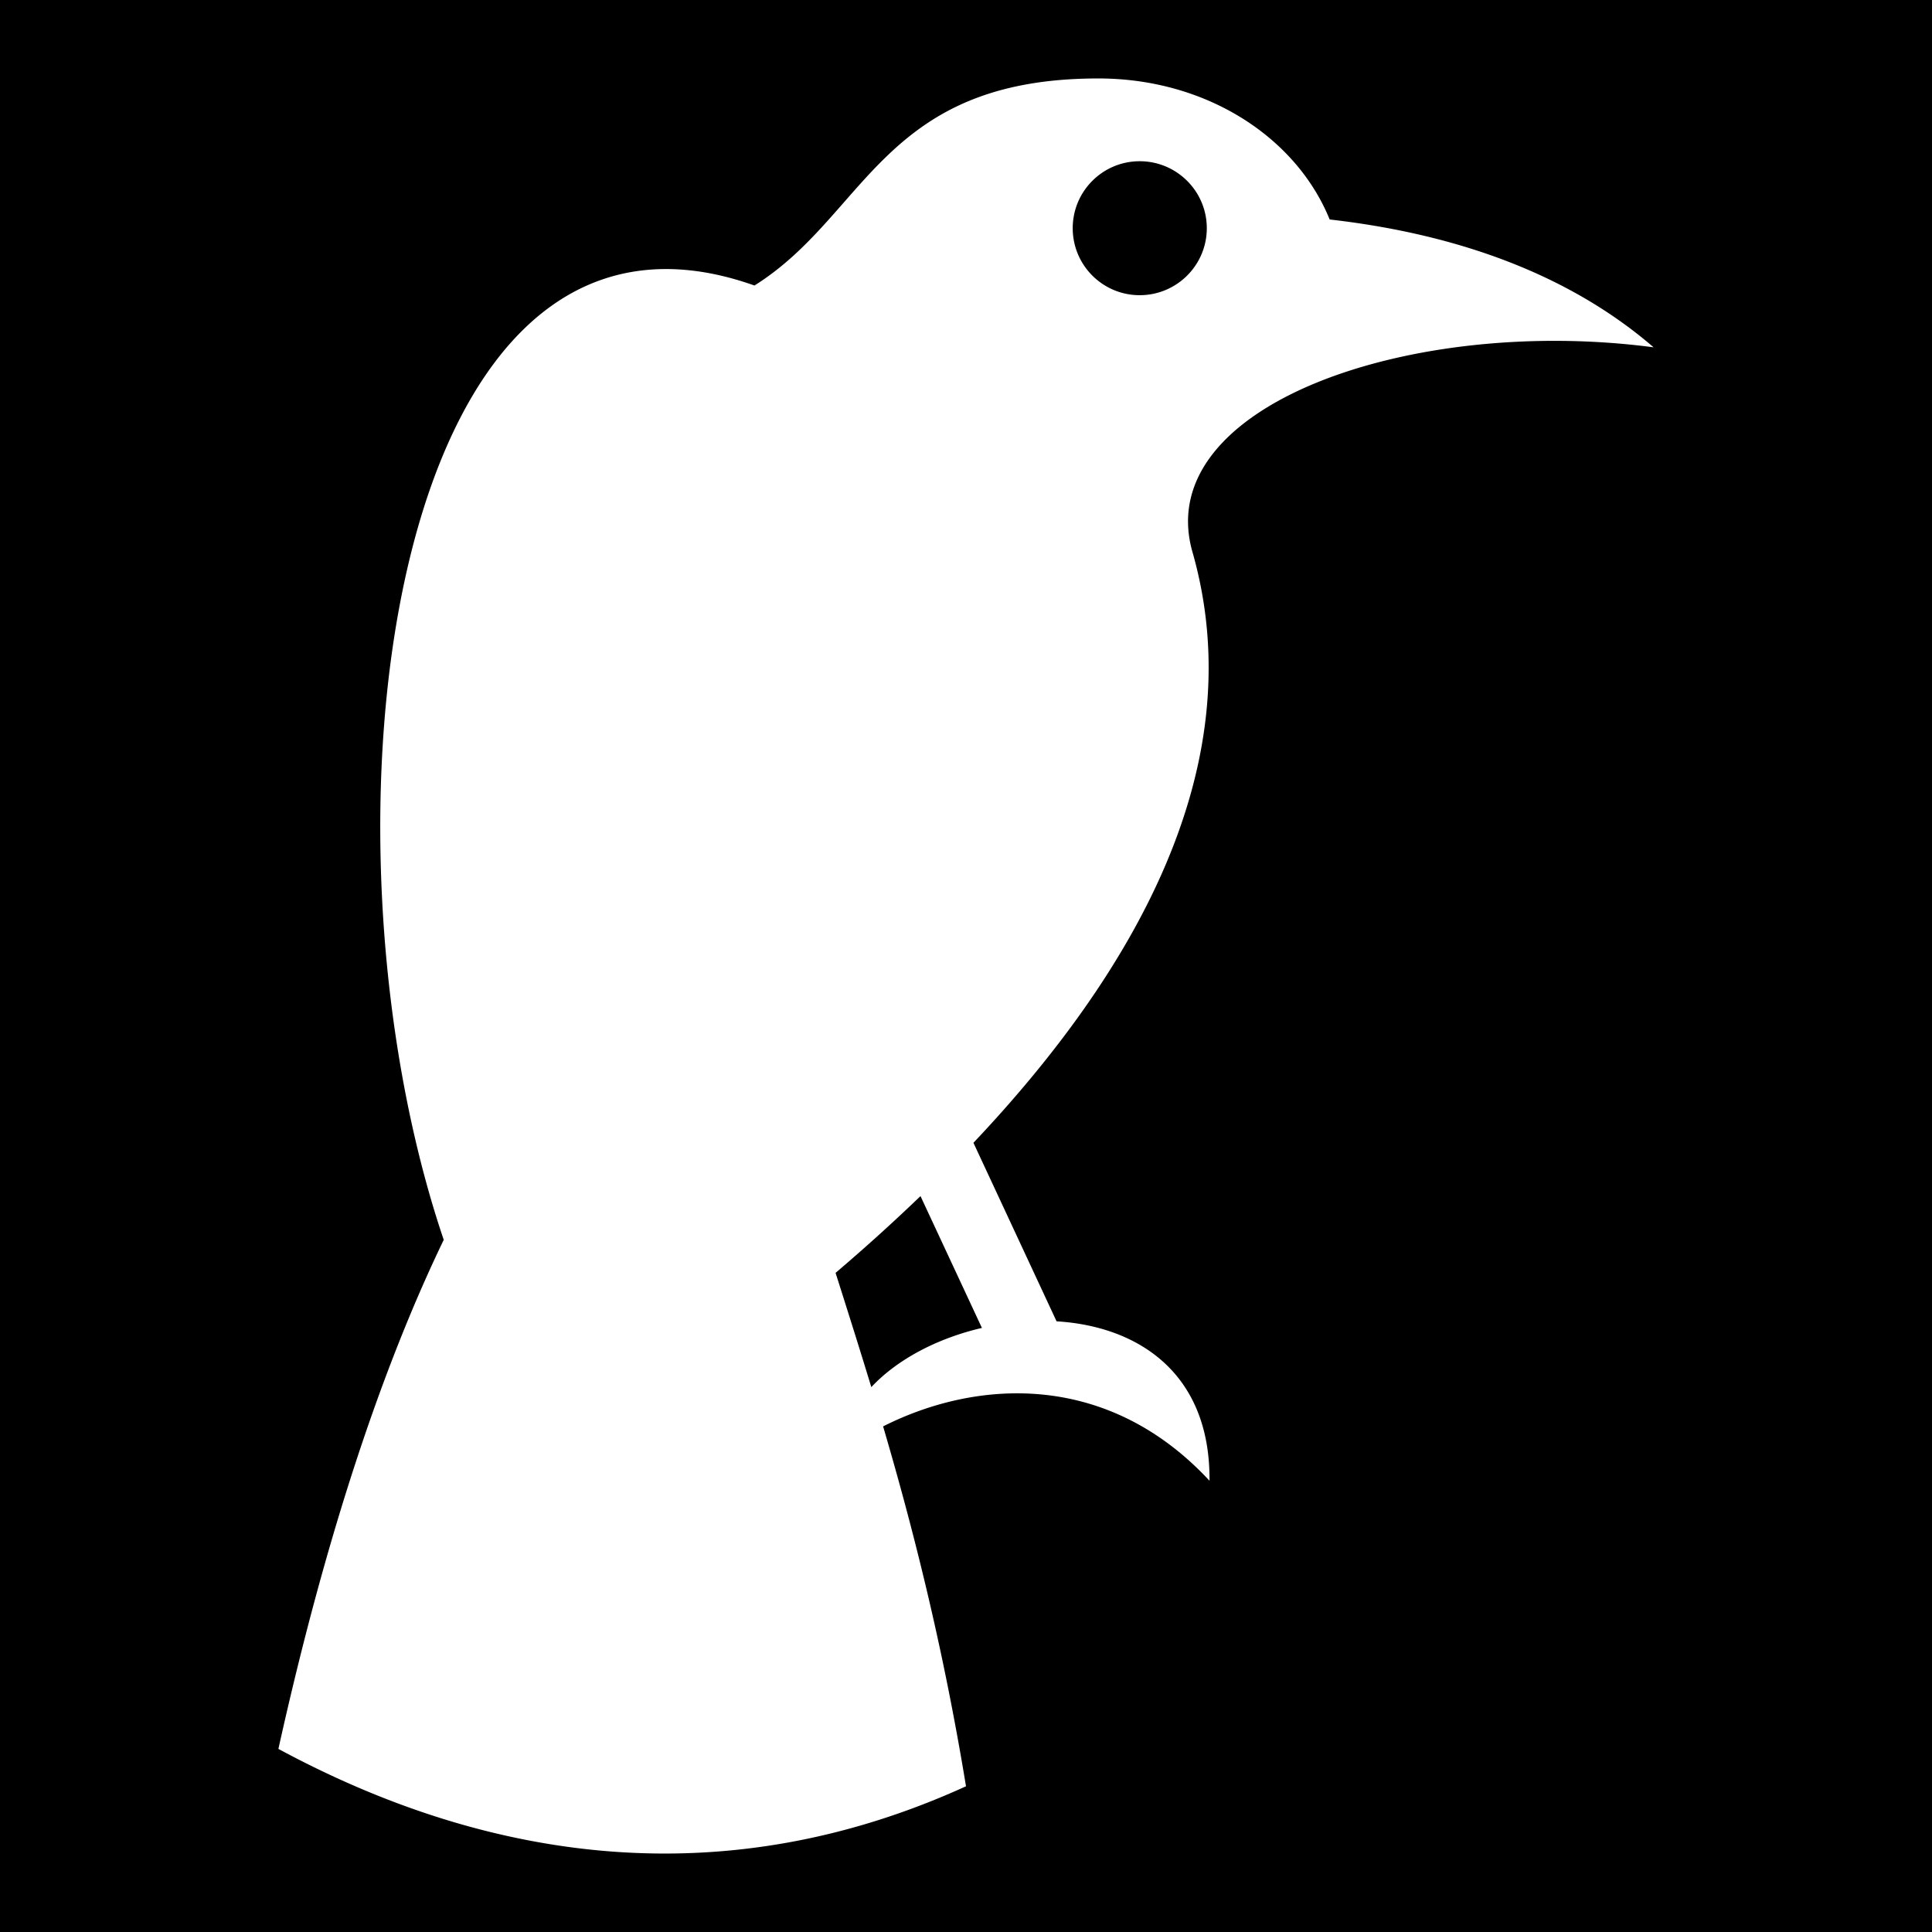 <svg width="512" height="512" xmlns="http://www.w3.org/2000/svg"><defs><filter style="color-interpolation-filters:sRGB" id="a" x="-.209" y="-.162" width="1.406" height="1.315"><feFlood flood-opacity="1" flood-color="#3A3F5E" result="flood"/><feComposite in="flood" in2="SourceGraphic" operator="out" result="composite1"/><feGaussianBlur in="composite1" stdDeviation="15" result="blur"/><feOffset result="offset"/><feComposite in="offset" in2="SourceGraphic" operator="atop" result="composite2"/></filter></defs><path d="M0 0h512v512H0z" fill="#b90202" style="fill:#0000;fill-opacity:1"/><g style="fill:#fff;fill-opacity:1;filter:url(#a)" transform="translate(-52.25 -1.429)"><path d="M343.313 22.22c-57.33 0-61.26 36.153-91.125 54.874C154.782 42.52 133.115 221.496 169.844 330c-15.396 31.924-30.736 75.9-43.813 134.906 56.828 30.66 119.124 38.655 182.22 9.906-6.2-37.715-14.18-68.858-21.97-95.375 25.025-12.63 59.594-14.573 86.5 14.407.24-28.626-19.022-40.956-40.53-42.25l-22.03-47.313c42.606-45.056 74.38-100.18 57.905-157.06-10.303-38.45 58.203-62.225 122.344-53.75-24.523-21.164-55.99-30.482-85.845-33.876-8.843-21.763-32.616-37.375-61.313-37.375Zm10.968 21.936c9.808 0 17.783 7.944 17.783 17.75 0 9.807-7.974 17.75-17.782 17.75-9.807 0-17.75-7.943-17.75-17.75 0-9.806 7.945-17.75 17.75-17.75zm-58.092 274.25 16.28 34.938c-11.62 2.698-22.325 8.217-29.312 15.687-3.298-10.84-6.498-20.903-9.47-30.28a499.965 499.965 0 0 0 22.502-20.344z" fill="#fff" style="fill:#fff;fill-opacity:1"/></g></svg>